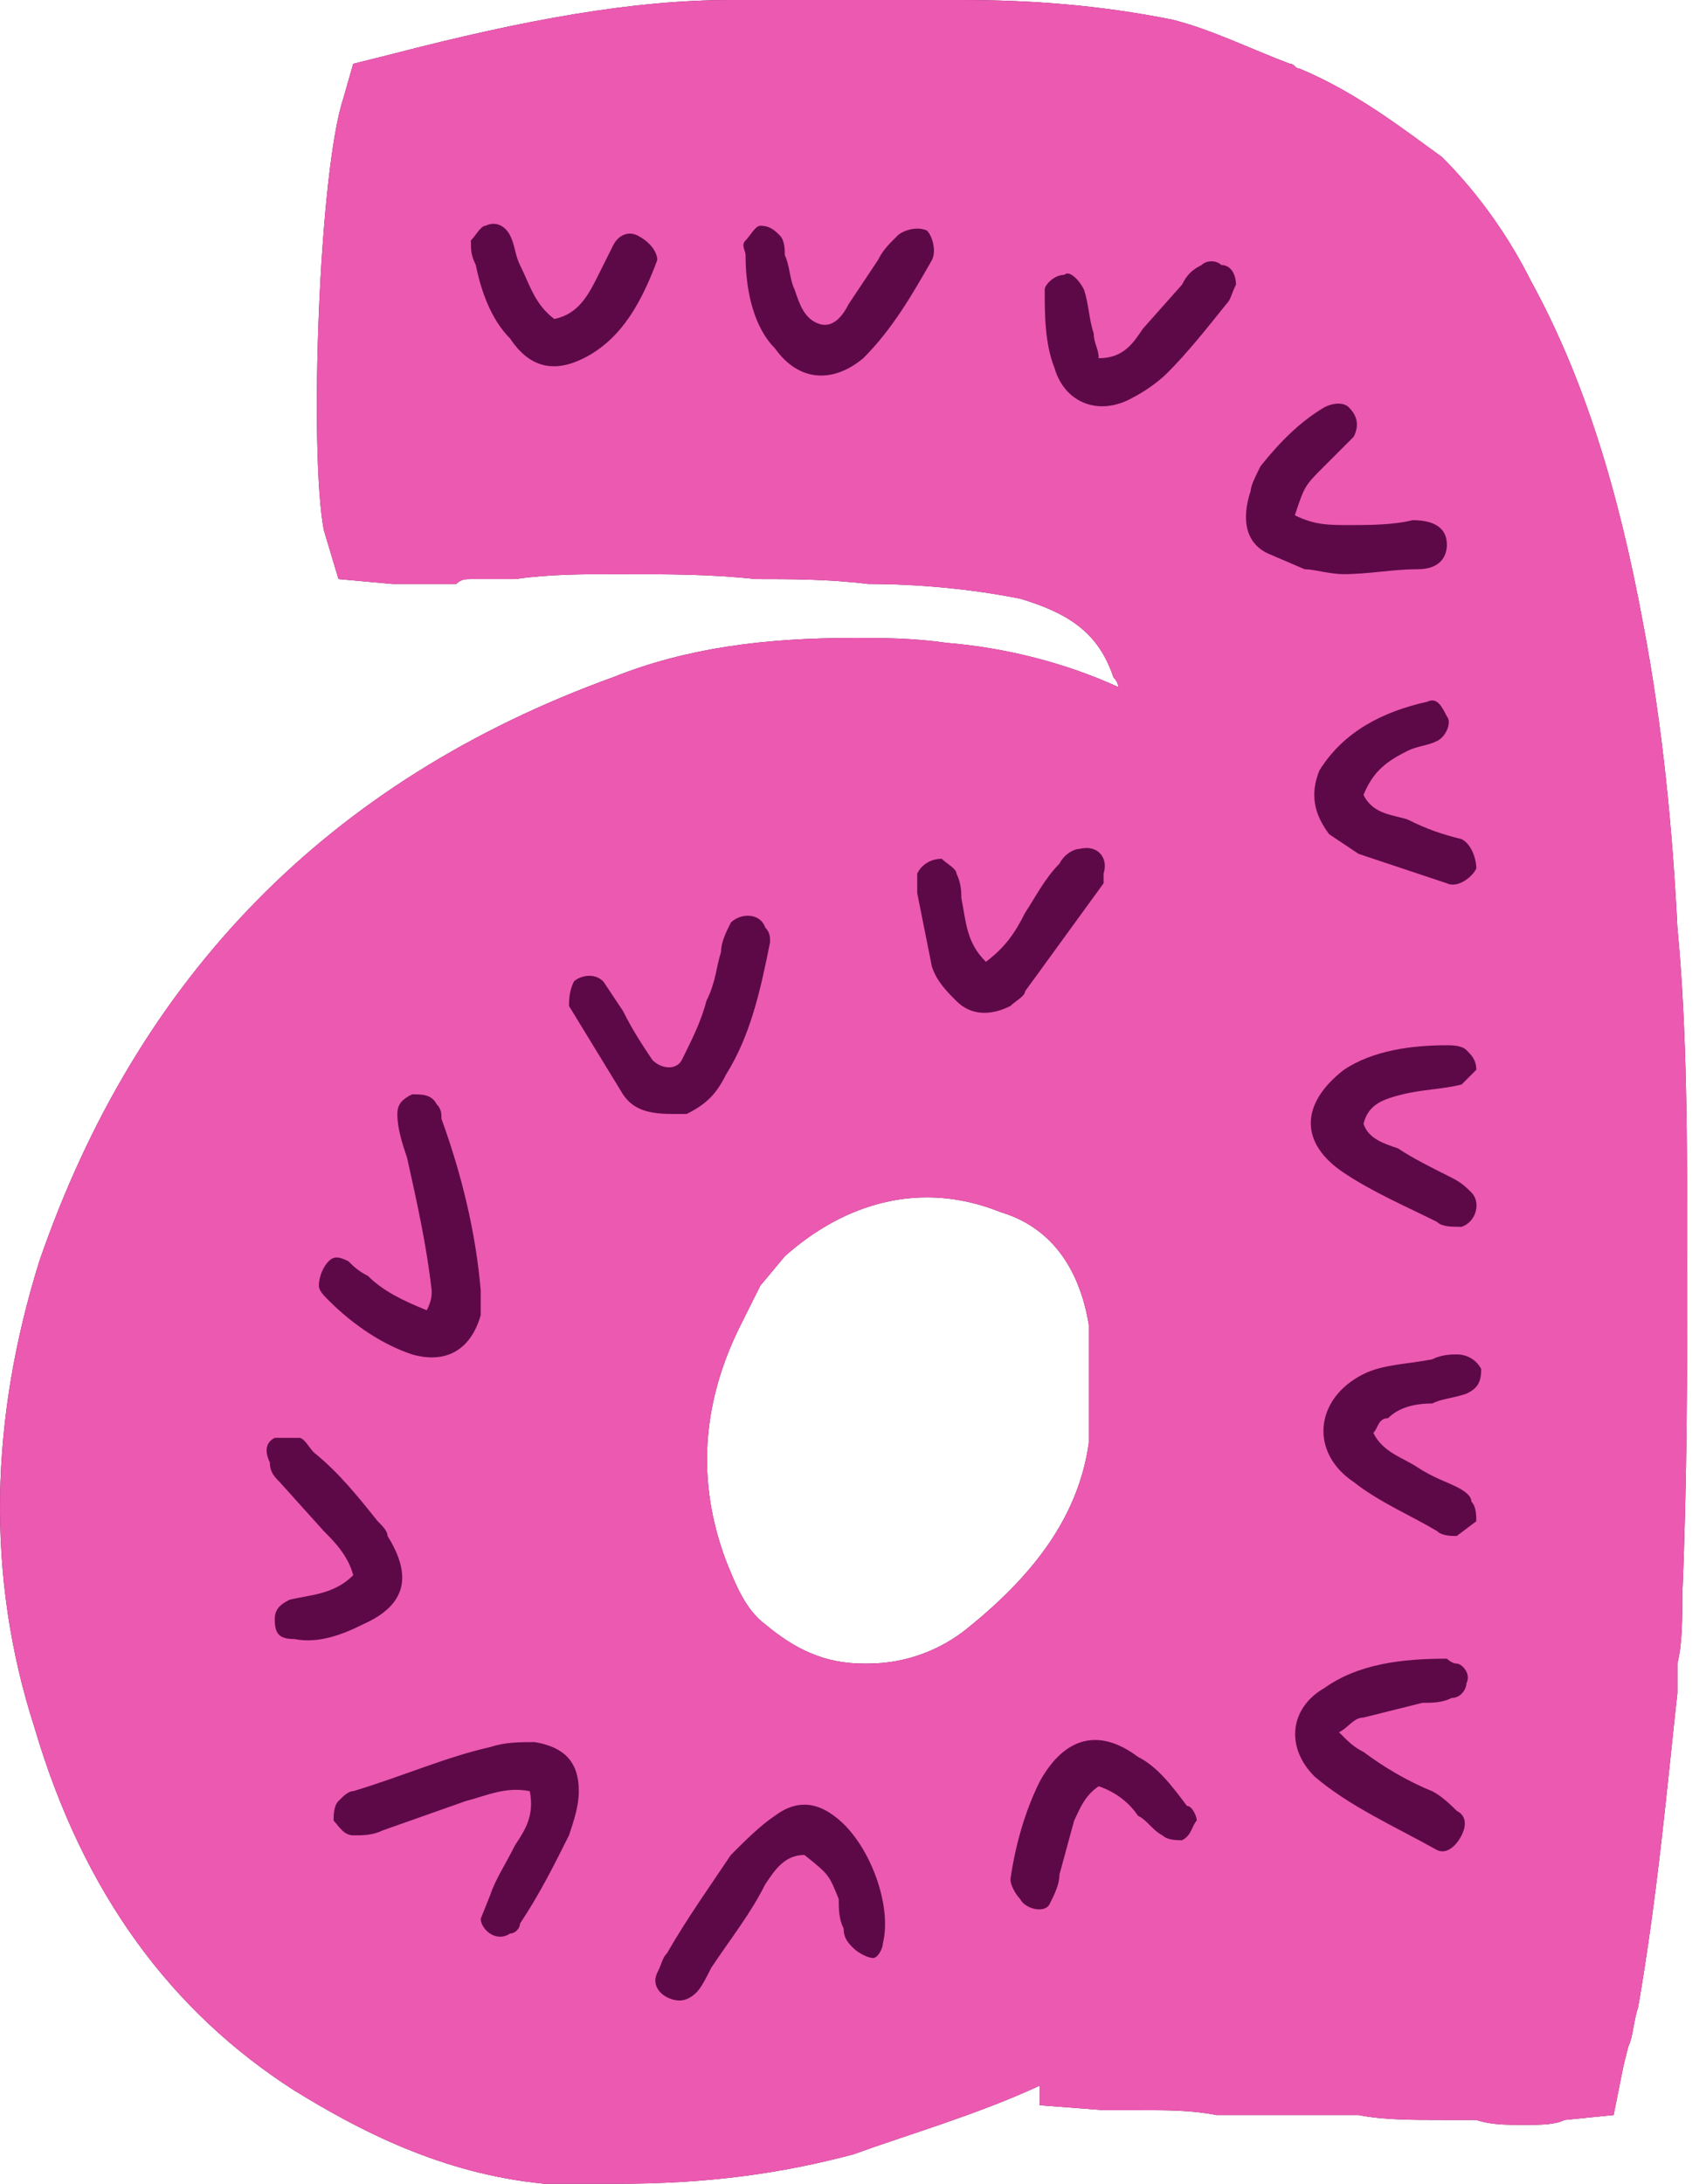 <svg width="69" height="89" viewBox="0 0 69 89" fill="none" xmlns="http://www.w3.org/2000/svg">
<path d="M68.404 37.8C68.804 42 68.804 46.4 68.804 51.6C68.804 55.6 68.804 60.4 68.604 65C68.604 66 68.604 67 68.404 67.8V69C68.004 72.6 67.604 77.2 66.804 81.8C66.604 82.4 66.604 83 66.404 83.4L66.204 84.2L65.804 86.2L63.804 86.4C63.404 86.6 62.804 86.6 62.204 86.6C61.404 86.6 60.804 86.6 60.204 86.4H58.804C57.604 86.4 56.404 86.4 55.404 86.2H54.004H53.404H49.604C48.604 86 47.604 86 46.404 86H45.004L42.404 85.8V85C39.804 86.2 37.004 87 34.804 87.8C31.804 88.6 28.804 89 25.204 89H22.204C18.004 88.6 14.604 86.8 12.004 85.2C7.004 82 3.404 77.2 1.404 70.4C-0.596 64.2 -0.396 57.8 1.604 51.4C5.604 39.8 13.404 31.8 25.004 27.6C28.004 26.4 31.204 26 34.804 26C36.004 26 37.204 26 38.604 26.2C41.004 26.4 43.404 27 45.604 28C45.604 27.8 45.404 27.6 45.404 27.6C44.804 25.8 43.604 25 41.604 24.4C39.604 24 37.404 23.8 35.404 23.8C33.804 23.6 32.204 23.6 30.804 23.6C29.004 23.4 27.204 23.4 25.404 23.4H25.004C23.804 23.4 22.404 23.4 21.004 23.6H19.204C19.004 23.6 18.804 23.6 18.604 23.8H16.604C16.404 23.8 16.204 23.8 16.004 23.8L13.804 23.6L13.204 21.6C12.604 18.4 13.004 7 14.004 4L14.404 2.6L16.004 2.2C21.404 0.8 25.804 0 29.804 0H34.204C34.804 0 35.404 0 36.004 0H37.604C38.204 0 38.604 0 39.004 0H39.204C42.004 0 44.804 0.2 47.804 0.8C49.404 1.2 51.004 2 52.604 2.6C52.804 2.6 52.804 2.8 53.004 2.8C55.404 3.8 57.404 5.4 58.804 6.4C60.404 8 61.604 9.8 62.404 11.4C64.604 15.4 66.004 20 67.004 25.4C67.804 29.6 68.204 33.8 68.404 37.8ZM39.404 66.4C42.404 64 44.004 61.6 44.404 58.8V58.2V56V55.2C44.404 54.8 44.404 54.2 44.404 54C44.004 51.6 42.804 50 40.804 49.4C39.804 49 38.804 48.8 37.804 48.8C35.804 48.8 33.804 49.6 32.004 51.2L31.004 52.4C30.804 52.8 30.404 53.6 30.204 54C28.604 57.2 28.404 60.4 29.604 63.6C30.004 64.6 30.404 65.6 31.204 66.2C32.404 67.2 33.604 67.8 35.204 67.8H35.404C37.004 67.8 38.404 67.2 39.404 66.4Z" fill="#5D0947"/>
<path d="M68.404 37.8C68.804 42 68.804 46.4 68.804 51.6C68.804 55.6 68.804 60.4 68.604 65C68.604 66 68.604 67 68.404 67.8V69C68.004 72.6 67.604 77.2 66.804 81.8C66.604 82.4 66.604 83 66.404 83.4L66.204 84.2L65.804 86.2L63.804 86.4C63.404 86.6 62.804 86.6 62.204 86.6C61.404 86.6 60.804 86.6 60.204 86.4H58.804C57.604 86.4 56.404 86.4 55.404 86.2H49.604C48.604 86 47.604 86 46.404 86H45.004L42.404 85.8V85C39.804 86.2 37.004 87 34.804 87.8C31.804 88.6 28.804 89 25.204 89H22.204C18.004 88.6 14.604 86.8 12.004 85.2C7.004 82 3.404 77.2 1.404 70.4C-0.596 64.2 -0.396 57.8 1.604 51.4C5.604 39.8 13.404 31.8 25.004 27.6C28.004 26.4 31.204 26 34.804 26C36.004 26 37.204 26 38.604 26.2C41.004 26.4 43.404 27 45.604 28C45.604 27.8 45.404 27.6 45.404 27.6C44.804 25.8 43.604 25 41.604 24.4C39.604 24 37.404 23.8 35.404 23.8C33.804 23.6 32.204 23.6 30.804 23.6C29.004 23.4 27.204 23.4 25.404 23.4H25.004C23.804 23.4 22.404 23.4 21.004 23.6H19.204C19.004 23.6 18.804 23.6 18.604 23.8H16.604C16.404 23.8 16.204 23.8 16.004 23.8L13.804 23.6L13.204 21.6C12.604 18.4 13.004 7 14.004 4L14.404 2.6L16.004 2.2C21.404 0.8 25.804 0 29.804 0H34.204C34.804 0 35.404 0 36.004 0H37.604C38.204 0 38.604 0 39.004 0H39.204C42.004 0 44.804 0.2 47.804 0.8C49.404 1.2 51.004 2 52.604 2.6C52.804 2.6 52.804 2.8 53.004 2.8C55.404 3.8 57.404 5.4 58.804 6.4C60.404 8 61.604 9.8 62.404 11.4C64.604 15.4 66.004 20 67.004 25.4C67.804 29.6 68.204 33.8 68.404 37.8ZM26.804 10.6C26.804 10.2 26.404 9.8 26.004 9.6C25.604 9.4 25.204 9.6 25.004 10L24.404 11.2C24.004 12 23.604 12.8 22.604 13C21.804 12.4 21.604 11.6 21.204 10.8C21.004 10.4 21.004 10 20.804 9.6C20.604 9.2 20.204 9 19.804 9.2C19.604 9.2 19.404 9.6 19.204 9.8C19.204 10.2 19.204 10.4 19.404 10.8C19.604 11.8 20.004 13 20.804 13.8C21.604 15 22.604 15.2 23.804 14.6C25.404 13.8 26.204 12.2 26.804 10.6ZM38.004 10.6C38.204 10.2 38.004 9.6 37.804 9.4C37.404 9.2 36.804 9.4 36.604 9.6C36.204 10 36.004 10.2 35.804 10.6L34.604 12.4C34.404 12.8 34.004 13.4 33.404 13.2C32.804 13 32.604 12.4 32.404 11.8C32.204 11.4 32.204 10.8 32.004 10.4C32.004 10.2 32.004 9.8 31.804 9.6C31.604 9.4 31.404 9.2 31.004 9.2C30.804 9.2 30.604 9.6 30.404 9.8C30.204 10 30.404 10.2 30.404 10.4C30.404 12 30.804 13.4 31.604 14.2C32.604 15.6 34.004 15.6 35.204 14.6C36.404 13.4 37.204 12 38.004 10.6ZM50.404 11.6C50.404 11.2 50.204 10.8 49.804 10.8C49.604 10.6 49.204 10.6 49.004 10.8C48.604 11 48.404 11.2 48.204 11.6L46.604 13.4C46.204 14 45.804 14.6 44.804 14.6C44.804 14.2 44.604 14 44.604 13.6C44.404 13 44.404 12.4 44.204 11.8C44.004 11.4 43.604 11 43.404 11.2C43.004 11.2 42.604 11.6 42.604 11.8C42.604 12.8 42.604 14 43.004 15C43.404 16.4 44.804 17 46.204 16.2C46.604 16 47.204 15.6 47.604 15.2C48.404 14.4 49.204 13.4 50.004 12.4C50.204 12.2 50.204 12 50.404 11.6ZM51.004 20C50.604 21.2 50.804 22.2 51.804 22.6L53.204 23.2C53.604 23.2 54.204 23.4 54.804 23.4C55.804 23.4 56.804 23.2 57.804 23.2C58.804 23.2 59.004 22.6 59.004 22.2C59.004 21.6 58.604 21.2 57.604 21.2C56.804 21.4 55.804 21.4 55.004 21.4C54.204 21.4 53.604 21.4 52.804 21C53.204 19.8 53.204 19.8 54.004 19L55.204 17.8C55.404 17.4 55.404 17 55.004 16.6C54.804 16.4 54.404 16.4 54.004 16.6C53.004 17.2 52.204 18 51.404 19C51.204 19.4 51.004 19.8 51.004 20ZM57.404 33.4C56.804 33.2 56.004 33.2 55.604 32.4C56.004 31.4 56.604 31 57.404 30.6C57.804 30.4 58.204 30.4 58.604 30.2C59.004 30 59.204 29.4 59.004 29.2C58.804 28.8 58.604 28.4 58.204 28.6C56.404 29 54.804 29.8 53.804 31.4C53.404 32.4 53.604 33.2 54.204 34L55.404 34.8C56.604 35.2 57.804 35.6 59.004 36C59.404 36.2 60.004 35.8 60.204 35.4C60.204 35 60.004 34.4 59.604 34.2C58.804 34 58.204 33.8 57.404 33.4ZM37.404 35.6V36.4C37.604 37.4 37.804 38.4 38.004 39.4C38.204 40 38.604 40.4 39.004 40.8C39.604 41.4 40.404 41.4 41.204 41C41.404 40.8 41.804 40.6 41.804 40.4L45.004 36C45.004 35.8 45.004 35.8 45.004 35.6C45.204 35 44.804 34.4 44.004 34.6C43.804 34.6 43.404 34.8 43.204 35.2C42.604 35.8 42.204 36.6 41.804 37.2C41.404 38 41.004 38.6 40.204 39.2C39.404 38.4 39.404 37.6 39.204 36.6C39.204 36.4 39.204 36 39.004 35.6C39.004 35.4 38.604 35.2 38.404 35C38.004 35 37.604 35.2 37.404 35.6ZM25.404 44.6C25.804 45.2 26.404 45.4 27.404 45.4H28.004C28.804 45 29.204 44.6 29.604 43.8C30.604 42.2 31.004 40.4 31.404 38.4C31.404 38.2 31.404 38 31.204 37.8C31.004 37.2 30.204 37.2 29.804 37.6C29.604 38 29.404 38.4 29.404 38.8C29.204 39.4 29.204 40 28.804 40.8C28.604 41.6 28.204 42.4 27.804 43.2C27.604 43.6 27.004 43.6 26.604 43.2C26.204 42.6 25.804 42 25.404 41.2L24.604 40C24.204 39.6 23.604 39.8 23.404 40C23.204 40.4 23.204 40.8 23.204 41L25.404 44.6ZM57.004 46.8C56.404 46.6 55.804 46.4 55.604 45.8C55.804 45 56.404 44.8 57.204 44.6C58.004 44.4 58.804 44.4 59.604 44.2L60.204 43.6C60.204 43.2 60.004 43 59.804 42.8C59.604 42.6 59.204 42.6 59.004 42.6C57.604 42.6 56.004 42.8 54.804 43.6C53.004 45 53.004 46.6 54.804 47.8C56.004 48.6 57.404 49.2 58.604 49.8C58.804 50 59.204 50 59.604 50C60.204 49.8 60.404 49 60.004 48.6C59.804 48.4 59.604 48.2 59.204 48C58.404 47.6 57.604 47.2 57.004 46.8ZM13.404 51.4C13.204 51.6 13.004 52 13.004 52.4C13.004 52.6 13.204 52.8 13.404 53C14.404 54 15.604 54.8 16.804 55.2C18.204 55.6 19.204 55 19.604 53.6V52.6C19.404 50.2 18.804 47.8 18.004 45.6C18.004 45.4 18.004 45.2 17.804 45C17.604 44.6 17.204 44.6 16.804 44.6C16.404 44.8 16.204 45 16.204 45.4C16.204 46 16.404 46.6 16.604 47.2C17.004 49 17.404 50.8 17.604 52.6C17.604 52.8 17.604 53 17.404 53.4C16.404 53 15.604 52.6 15.004 52C14.604 51.8 14.404 51.6 14.204 51.4C13.804 51.2 13.604 51.2 13.404 51.4ZM39.404 66.4C42.404 64 44.004 61.6 44.404 58.8V55.2C44.404 54.8 44.404 54.2 44.404 54C44.004 51.6 42.804 50 40.804 49.4C39.804 49 38.804 48.8 37.804 48.8C35.804 48.8 33.804 49.6 32.004 51.2L31.004 52.4C30.804 52.8 30.404 53.6 30.204 54C28.604 57.2 28.404 60.4 29.604 63.6C30.004 64.6 30.404 65.6 31.204 66.2C32.404 67.2 33.604 67.8 35.204 67.8H35.404C37.004 67.8 38.404 67.2 39.404 66.4ZM57.804 59.8C57.204 59.4 56.404 59.2 56.004 58.4C56.204 58.2 56.204 57.8 56.604 57.8C57.004 57.4 57.604 57.2 58.404 57.2C58.804 57 59.204 57 59.804 56.8C60.204 56.6 60.404 56.4 60.404 55.8C60.204 55.4 59.804 55.2 59.404 55.2C59.204 55.2 58.804 55.2 58.404 55.4C57.404 55.6 56.404 55.6 55.604 56C53.604 57 53.404 59.2 55.204 60.4C56.204 61.2 57.604 61.8 58.604 62.4C58.804 62.6 59.204 62.6 59.404 62.6L60.204 62C60.204 61.8 60.204 61.4 60.004 61.2C60.004 61 59.804 60.8 59.404 60.6C59.004 60.4 58.404 60.2 57.804 59.8ZM12.004 66.8C13.004 67 14.004 66.6 14.804 66.2C16.604 65.4 16.804 64.2 15.804 62.6C15.804 62.4 15.604 62.2 15.404 62C14.604 61 13.804 60 12.804 59.2C12.604 59 12.404 58.6 12.204 58.6H11.204C10.804 58.8 10.804 59.2 11.004 59.6C11.004 60 11.204 60.2 11.404 60.4L13.204 62.4C13.604 62.8 14.204 63.4 14.404 64.2C13.604 65 12.604 65 11.804 65.2C11.404 65.4 11.204 65.6 11.204 66C11.204 66.6 11.404 66.8 12.004 66.8ZM59.804 68.6C60.004 68.2 59.604 67.8 59.404 67.8C59.204 67.8 59.004 67.6 59.004 67.6C57.204 67.6 55.404 67.8 54.004 68.8C52.604 69.6 52.404 71.2 53.604 72.4C55.004 73.6 56.804 74.4 58.604 75.4C59.004 75.6 59.404 75.2 59.604 74.8C59.804 74.4 59.804 74 59.404 73.8C59.204 73.6 58.804 73.2 58.404 73C57.404 72.6 56.404 72 55.604 71.4C55.204 71.2 55.004 71 54.604 70.6C55.004 70.4 55.204 70 55.604 70L58.004 69.4C58.404 69.4 58.804 69.4 59.204 69.2C59.604 69.2 59.804 68.8 59.804 68.6ZM48.804 74.2C48.804 74 48.604 73.6 48.404 73.6C47.804 72.8 47.204 72 46.404 71.6C44.804 70.4 43.404 70.8 42.404 72.6C41.804 73.8 41.404 75.2 41.204 76.6C41.204 76.8 41.404 77.2 41.604 77.4C41.804 77.8 42.604 78 42.804 77.6C43.004 77.2 43.204 76.8 43.204 76.4L43.804 74.2C44.004 73.8 44.204 73.2 44.804 72.8C45.404 73 46.004 73.4 46.404 74C46.804 74.2 47.004 74.6 47.404 74.8C47.604 75 48.004 75 48.204 75C48.604 74.8 48.604 74.4 48.804 74.2ZM23.204 74.8C23.404 74.2 23.604 73.6 23.604 73C23.604 71.8 23.004 71.2 21.804 71C21.204 71 20.604 71 20.004 71.2C18.204 71.6 16.404 72.4 14.404 73C14.204 73 14.004 73.2 13.804 73.4C13.604 73.6 13.604 74 13.604 74.2C13.804 74.4 14.004 74.8 14.404 74.8C14.804 74.8 15.204 74.8 15.604 74.6L19.004 73.4C19.804 73.2 20.604 72.8 21.604 73C21.804 74 21.404 74.6 21.004 75.2C20.604 76 20.204 76.6 20.004 77.2L19.604 78.2C19.604 78.6 20.204 79.2 20.804 78.8C21.004 78.8 21.204 78.6 21.204 78.4C22.004 77.2 22.604 76 23.204 74.8ZM36.004 79.2C36.404 77.6 35.404 75 34.004 74C33.204 73.4 32.404 73.4 31.604 74C31.004 74.4 30.404 75 29.804 75.6C29.004 76.8 28.004 78.2 27.204 79.6C27.004 79.8 27.004 80 26.804 80.4C26.604 80.8 26.804 81.2 27.204 81.4C27.604 81.6 28.004 81.6 28.404 81.2C28.604 81 28.804 80.6 29.004 80.2C29.804 79 30.604 78 31.204 76.8C31.604 76.2 32.004 75.6 32.804 75.6C33.804 76.4 33.804 76.4 34.204 77.4C34.204 77.8 34.204 78.2 34.404 78.6C34.404 79 34.604 79.2 34.804 79.4C35.004 79.6 35.404 79.8 35.604 79.8C35.804 79.8 36.004 79.4 36.004 79.2Z" fill="#EC59B1"/>
</svg>
